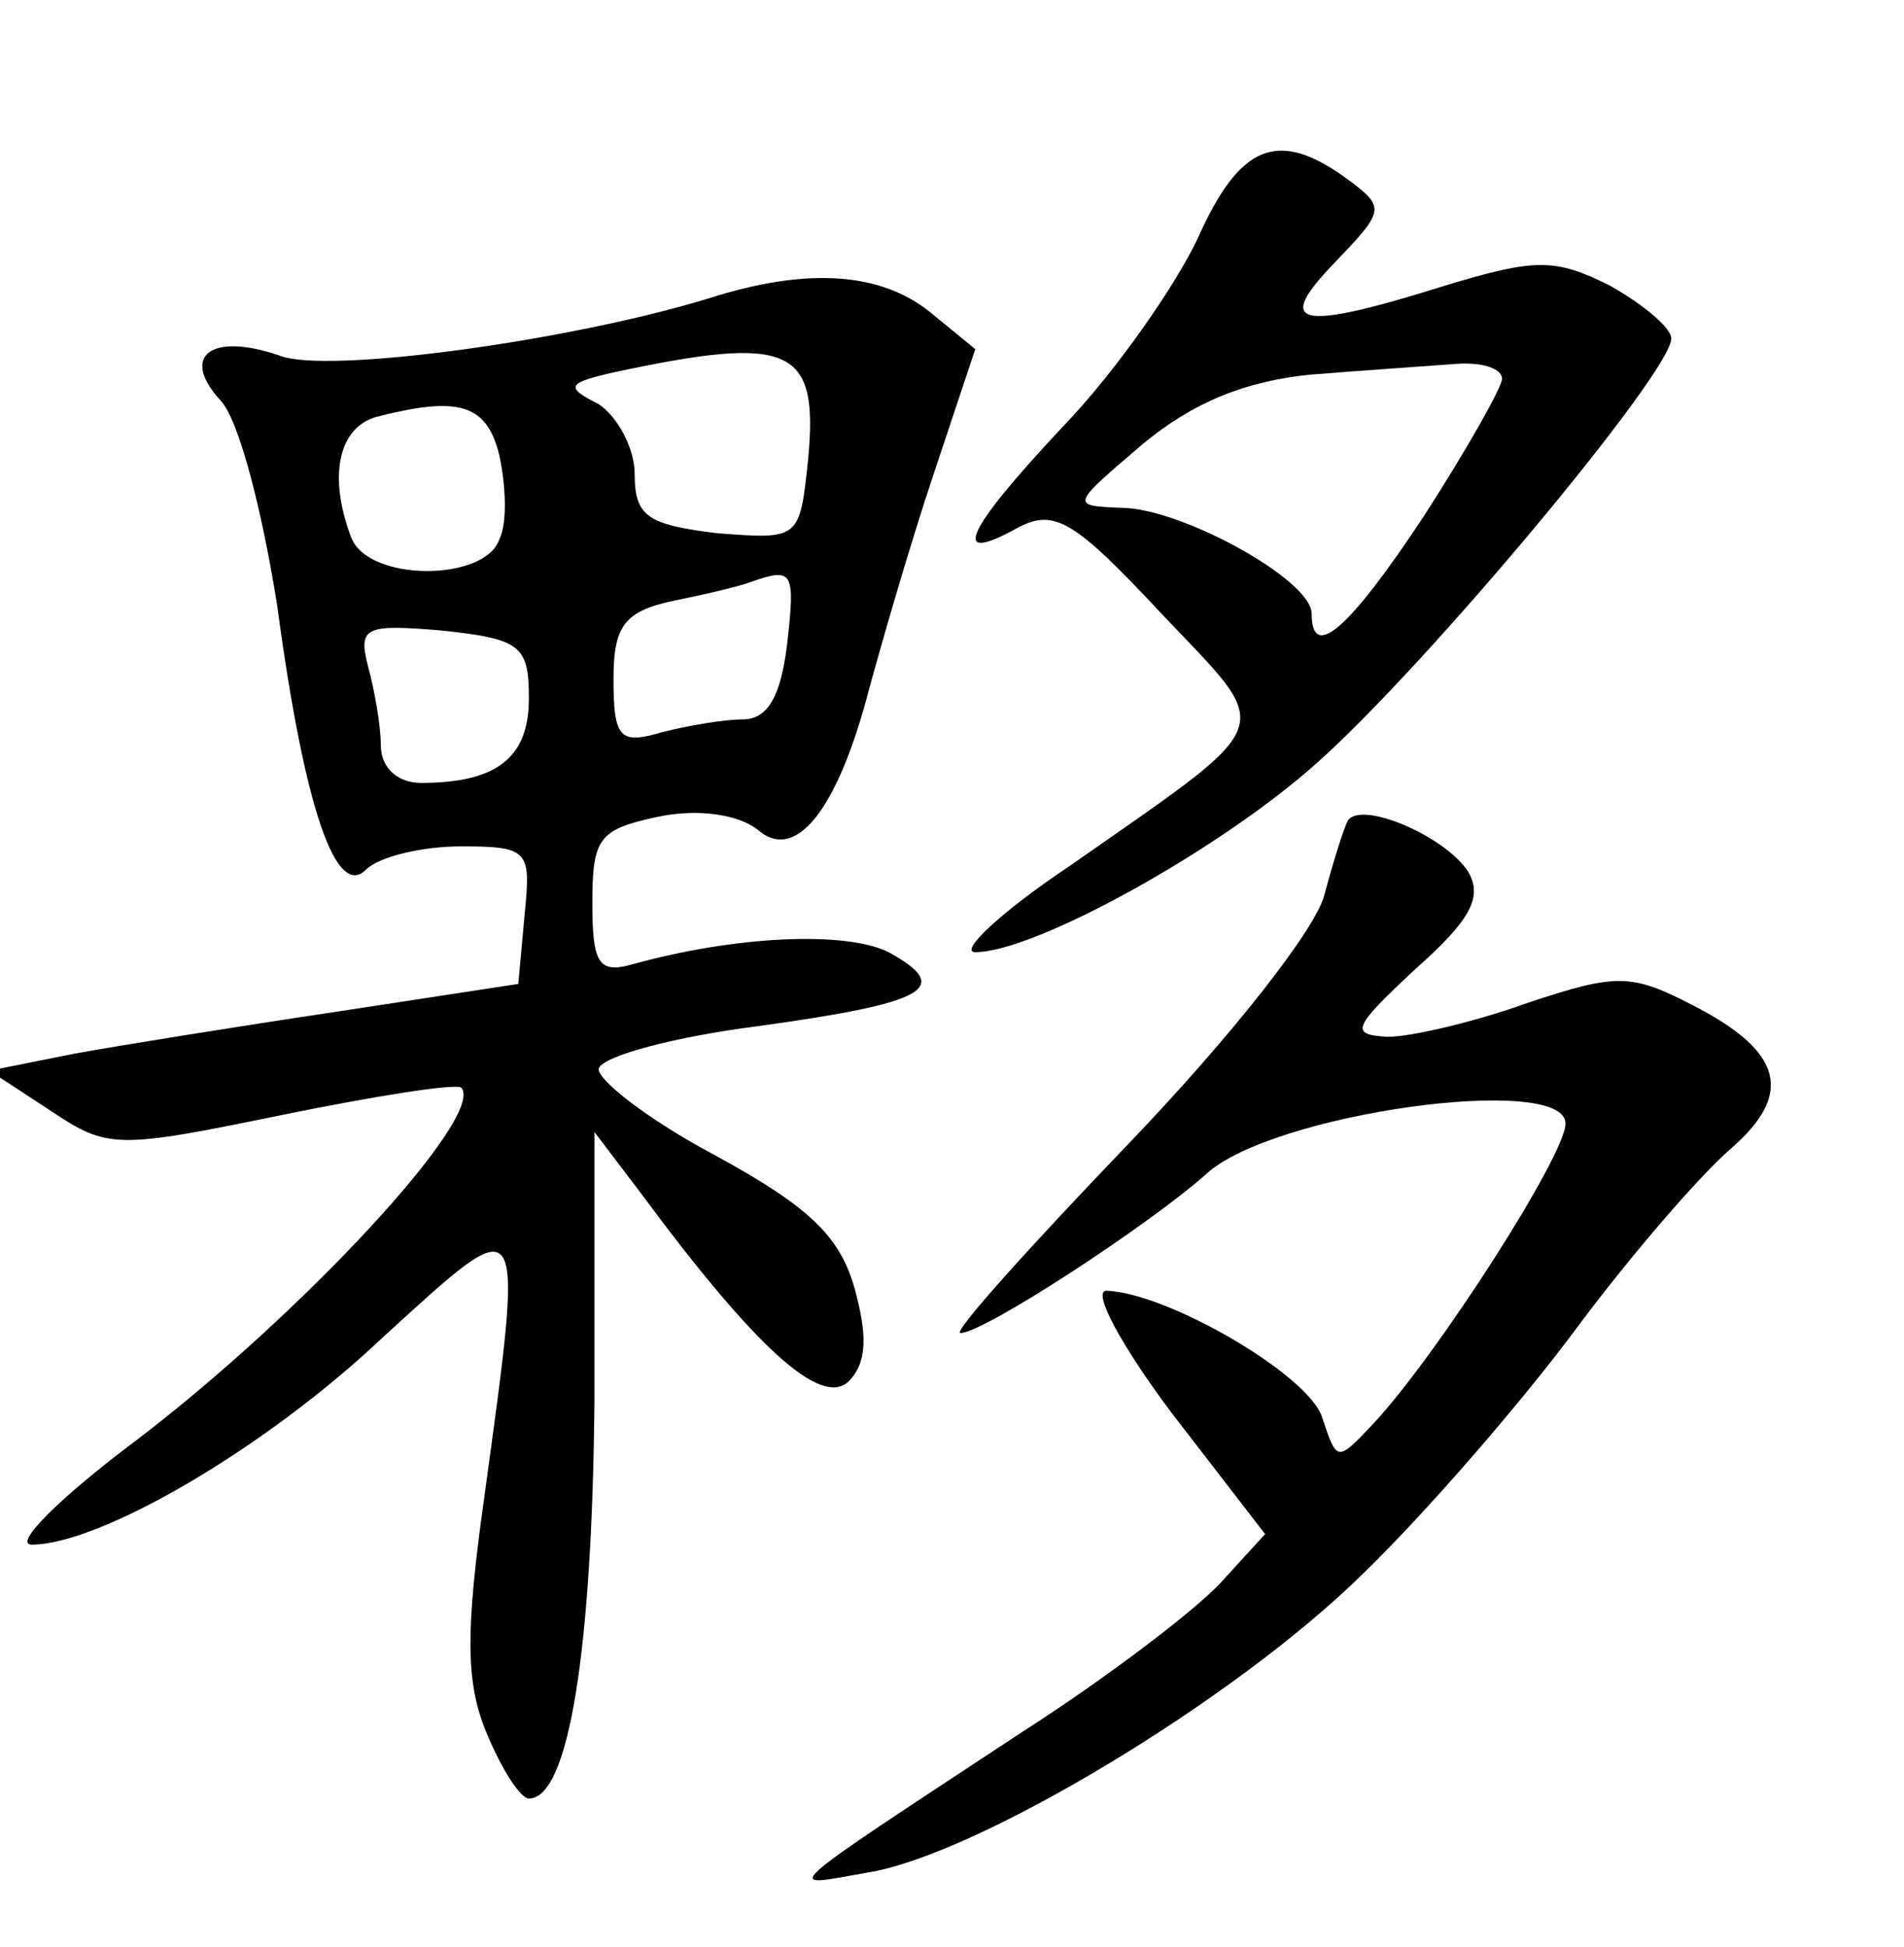 <?xml version="1.0" standalone="no"?>
<!DOCTYPE svg PUBLIC "-//W3C//DTD SVG 20010904//EN"
 "http://www.w3.org/TR/2001/REC-SVG-20010904/DTD/svg10.dtd">
<svg version="1.0" xmlns="http://www.w3.org/2000/svg"
 width="90pt" height="92pt" viewBox="0 0 90 92"
 preserveAspectRatio="xMidYMid meet">
<g transform="translate(0,92) scale(0.1,-0.1)"
fill="#000000" stroke="none">
<path d="M566 807 c-11 -23 -39 -63 -63 -88 -47 -50 -54 -66 -23 -49 18 10 27
5 69 -40 54 -57 57 -49 -43 -119 -33 -22 -53 -41 -45 -41 28 0 115 48 161 89
52 46 168 185 168 201 0 5 -13 16 -29 25 -26 13 -35 13 -78 0 -70 -22 -81 -19
-52 11 24 25 24 26 5 40 -32 23 -50 16 -70 -29z m144 -66 c0 -4 -17 -34 -37
-65 -35 -53 -53 -69 -53 -46 0 16 -62 50 -90 50 -24 1 -24 1 10 30 24 20 49
30 80 33 25 2 55 4 68 5 12 1 22 -2 22 -7z"/>
<path d="M335 779 c-65 -20 -181 -36 -203 -27 -32 11 -47 0 -28 -21 9 -9 20
-53 27 -97 13 -97 28 -139 42 -125 6 6 26 11 45 11 32 0 33 -2 30 -32 l-3 -33
-85 -13 c-47 -7 -103 -16 -125 -20 l-40 -8 29 -19 c27 -18 31 -18 109 -2 44 9
82 15 85 13 12 -13 -75 -107 -154 -167 -36 -27 -58 -49 -49 -49 32 0 110 45
166 98 68 62 67 64 48 -75 -9 -64 -9 -88 1 -112 7 -17 16 -31 20 -31 19 0 30
71 31 189 l0 126 22 -29 c54 -73 85 -101 98 -89 9 9 9 22 3 44 -7 25 -22 39
-66 63 -32 17 -56 36 -55 41 2 6 36 15 75 20 80 11 93 18 62 35 -20 10 -72 8
-122 -6 -15 -4 -18 1 -18 29 0 31 3 35 31 41 19 4 38 1 47 -6 18 -16 38 9 53
67 6 22 19 67 30 100 l20 60 -22 18 c-23 18 -57 21 -104 6z m47 -76 c-4 -38
-4 -38 -43 -35 -33 4 -39 8 -39 28 0 12 -8 27 -17 33 -16 8 -15 10 7 15 84 18
97 12 92 -41z m-146 2 c3 -14 4 -32 0 -40 -7 -20 -62 -20 -70 1 -11 29 -6 52
12 57 39 10 52 6 58 -18z m136 -90 c-3 -24 -9 -35 -21 -35 -9 0 -26 -3 -38 -6
-20 -6 -23 -3 -23 25 0 25 5 32 28 37 15 3 32 7 37 9 20 7 21 5 17 -30z m-122
-25 c0 -28 -15 -40 -51 -40 -11 0 -19 7 -19 18 0 9 -3 26 -6 37 -5 19 -1 20
35 17 37 -4 41 -7 41 -32z"/>
<path d="M637 532 c-2 -4 -7 -20 -11 -35 -4 -16 -44 -67 -93 -118 -47 -49 -83
-89 -79 -89 11 0 89 51 116 75 31 29 170 48 170 24 0 -15 -61 -110 -91 -142
-17 -18 -17 -18 -24 3 -6 20 -73 59 -102 60 -7 0 7 -26 31 -58 l44 -57 -21
-23 c-12 -13 -54 -45 -93 -70 -120 -79 -114 -74 -74 -67 51 8 173 81 234 141
30 29 75 81 101 116 26 35 59 73 73 85 30 26 25 46 -18 68 -29 15 -36 15 -78
1 -25 -9 -55 -16 -66 -16 -18 1 -17 4 13 32 26 23 32 34 25 46 -11 17 -51 34
-57 24z"/>
</g>
</svg>
